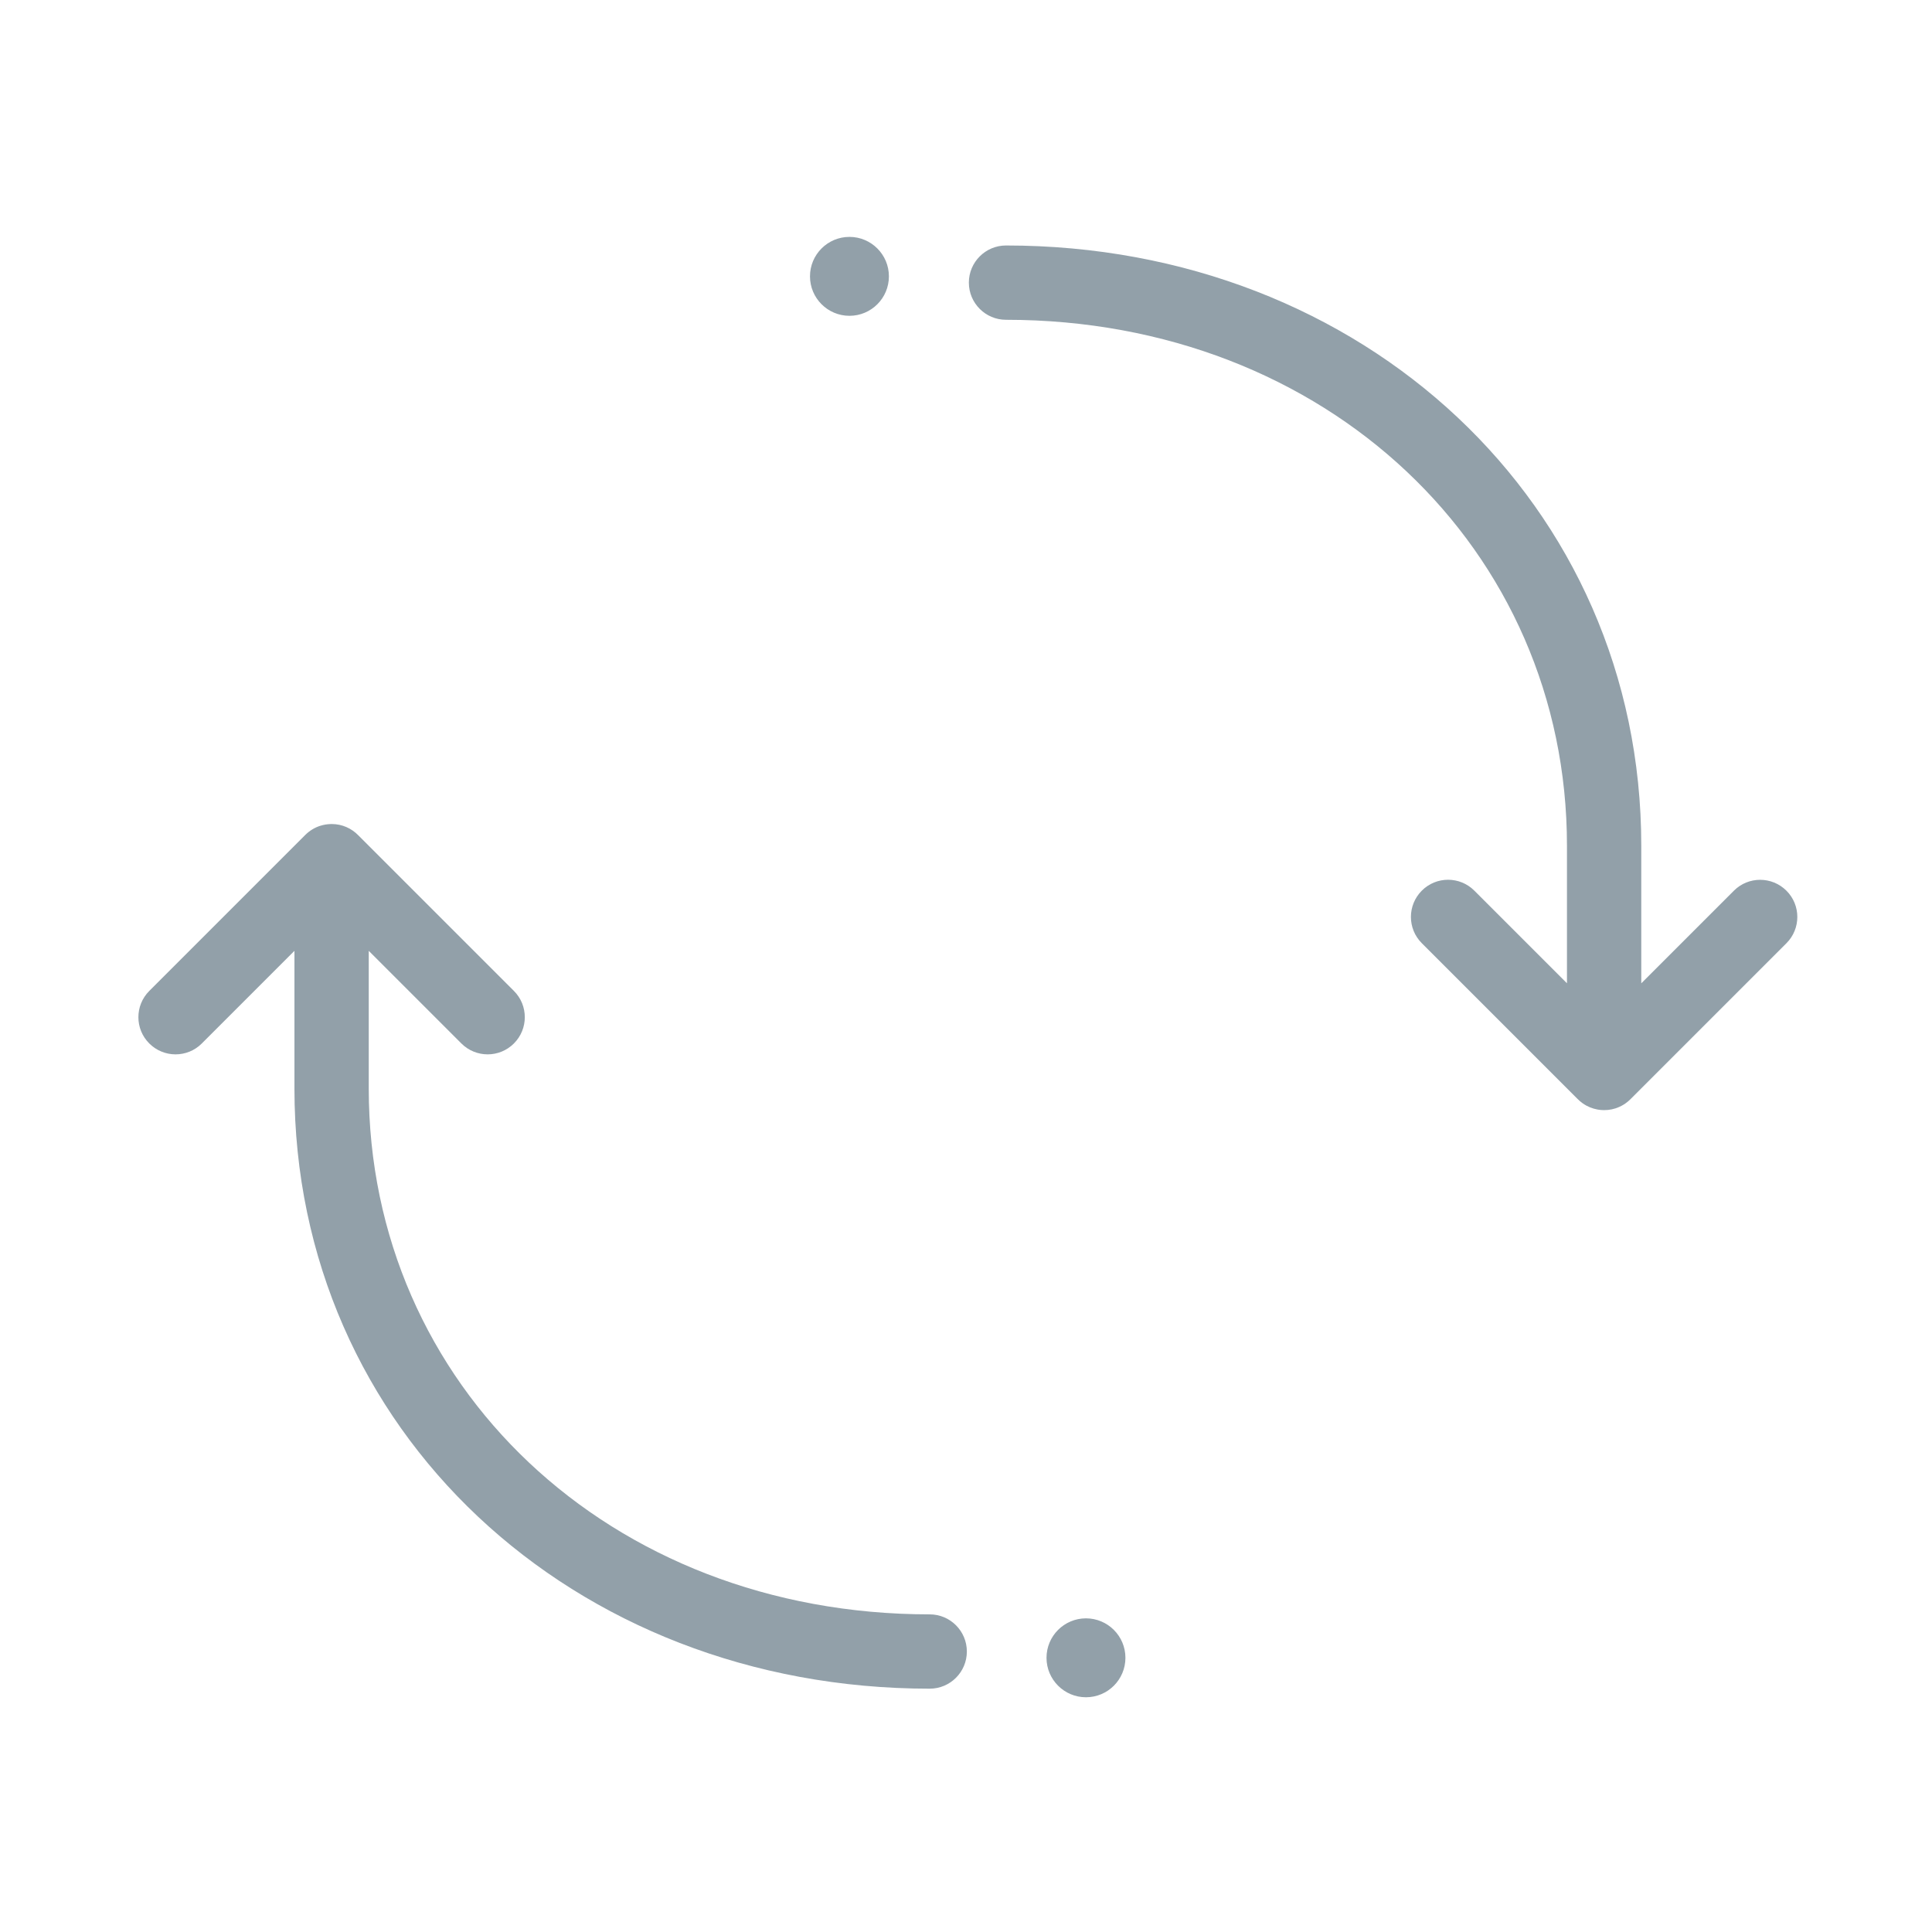 <svg fill="none" height="52" viewBox="0 0 52 52" width="52" xmlns="http://www.w3.org/2000/svg"><path clip-rule="evenodd" d="m23.925 7.438c0 .587-.476 1.062-1.062 1.062s-1.062-.476-1.062-1.062c0-.587.476-1.062 1.062-1.062s1.062.476 1.062 1.062zm18.25 19.027-2.493-2.493c-.391-.391-1.024-.391-1.414 0s-.391 1.024 0 1.414l4.188 4.188c.043.044.089.084.14.12.033.023.067.045.102.064.126.068.268.111.419.119.019.001.038.002.058.002.035 0 .069-.002.102-.005.07-.007.138-.021.203-.042.147-.047.285-.129.402-.245l4.2-4.2c.391-.391.391-1.024 0-1.414s-1.024-.391-1.414 0l-2.493 2.493v-3.705c0-9.196-7.481-16.154-17.098-16.154-.552 0-1 .448-1 1 0 .552.448 1 1 1 8.628 0 15.098 6.175 15.098 14.154zm-33.555-4.239c-.147.047-.285.129-.402.245l-4.2 4.2c-.391.391-.391 1.024 0 1.414.391.391 1.024.391 1.414 0l2.493-2.493v3.705c0 9.196 7.481 16.154 17.098 16.154.552 0 1-.448 1-1 0-.552-.448-1-1-1-8.628 0-15.098-6.175-15.098-14.154v-3.705l2.493 2.493c.391.391 1.024.391 1.414 0 .391-.391.391-1.024 0-1.414l-4.188-4.188c-.181-.187-.435-.304-.716-.304-.011 0-.023 0-.034.001-.095.003-.188.019-.274.047zm20.609 23.456c.587 0 1.062-.476 1.062-1.062s-.476-1.062-1.062-1.062-1.062.476-1.062 1.062.476 1.062 1.062 1.062z" fill="#92a0a9" fill-rule="evenodd"/></svg>